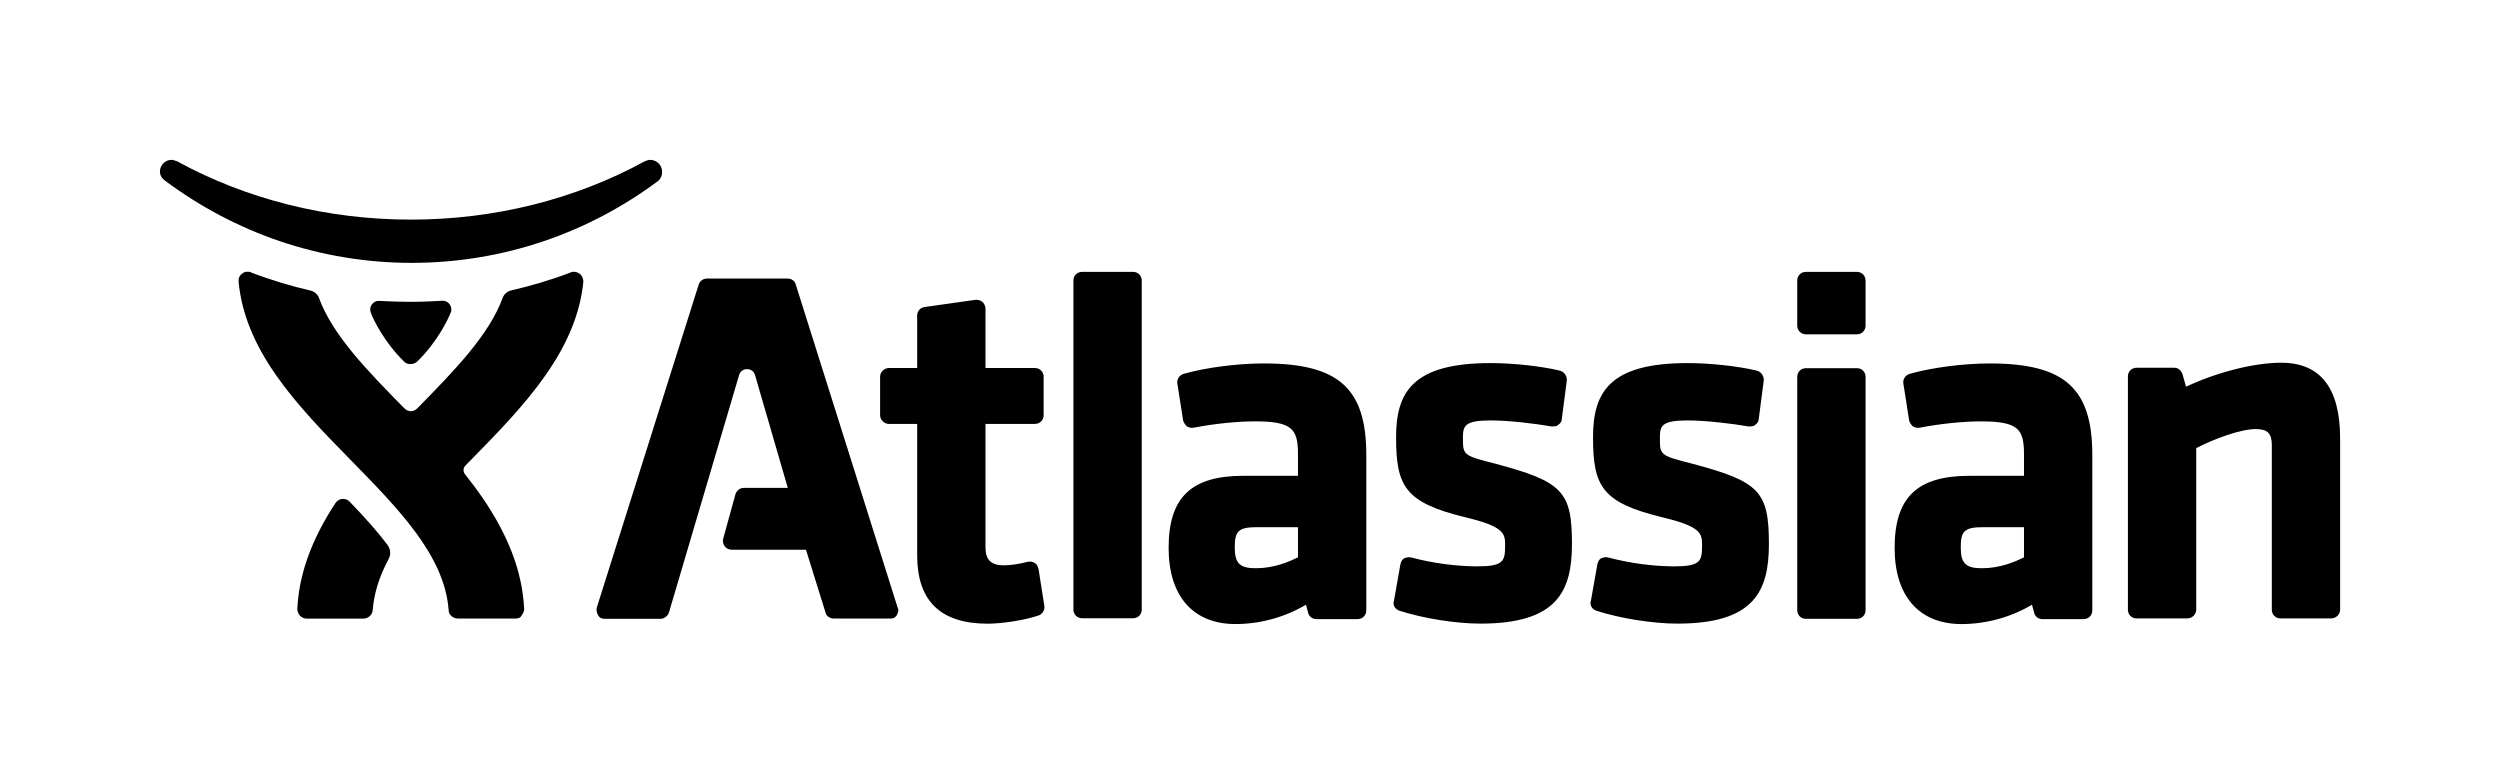 <?xml version="1.0"?>

<svg xmlns="http://www.w3.org/2000/svg" viewBox="0 0 344 107.9" width="344" height="107.9"> <path d="m 56.54,41.53 c 2.45,0 3.88,-0.15 4.38,-0.15 0.6,0 1.18,0.5 1.18,1.19 0,0.2 0,0.35 -0.1,0.48 -0.34,0.87 -1.82,4 -4.58,6.69 -0.32,0.3 -0.67,0.35 -0.91,0.35 l 0,0 c -0.24,0 -0.59,0 -0.9,-0.33 -2.76,-2.69 -4.25,-5.82 -4.57,-6.69 0,-0.13 -0.1,-0.27 -0.1,-0.47 0,-0.7 0.57,-1.2 1.18,-1.2 0.49,0 1.91,0.13 4.36,0.13 l 0,0 z m -8.42,27.51 c -0.18,-0.19 -0.46,-0.39 -0.91,-0.39 -0.59,0 -0.94,0.4 -1.07,0.6 -3.29,5.02 -4.99,9.75 -5.23,14.5 0,0.34 0.13,0.7 0.34,0.95 0.25,0.25 0.58,0.42 0.94,0.42 l 7.81,0 c 0.68,0 1.24,-0.52 1.29,-1.19 0.18,-2.3 0.89,-4.59 2.18,-7 0.46,-0.84 0.1,-1.62 -0.16,-1.96 -1.26,-1.69 -2.84,-3.48 -5.19,-5.93 M 79.74,37.66 c -0.23,-0.18 -0.51,-0.26 -0.78,-0.26 -0.16,0 -0.31,0 -0.46,0.1 -2.78,1.07 -5.61,1.87 -8.19,2.47 -0.52,0.12 -0.95,0.52 -1.13,0.98 -1.87,5.15 -6.67,10.05 -11.7,15.18 -0.21,0.21 -0.49,0.45 -0.95,0.45 -0.46,0 -0.74,-0.25 -0.95,-0.45 C 50.55,51 45.76,46.12 43.88,40.97 43.71,40.5 43.27,40.12 42.75,39.99 c -2.58,-0.6 -5.41,-1.43 -8.21,-2.5 0,-0.1 -0.41,-0.1 -0.45,-0.1 -0.42,0 -0.55,0.1 -0.76,0.26 -0.41,0.27 -0.54,0.71 -0.5,1.14 0.42,4.28 2.09,8.46 5.16,12.84 2.87,4.12 6.61,7.94 10.23,11.63 6.66,6.8 12.96,13.22 13.51,20.68 0,0.67 0.61,1.17 1.29,1.17 l 7.83,0 c 0.34,0 0.69,0 0.93,-0.42 0.25,-0.41 0.38,-0.62 0.34,-0.96 C 71.87,78.74 70,73.76 66.39,68.49 65.63,67.38 64.82,66.3 63.98,65.25 c -0.33,-0.43 -0.21,-0.96 0.1,-1.23 0.25,-0.25 0.53,-0.53 0.79,-0.8 3.62,-3.69 7.35,-7.51 10.22,-11.63 3.06,-4.38 4.75,-8.54 5.18,-12.82 0,-0.39 -0.16,-0.85 -0.51,-1.11 m 11.02,-15 C 90.48,22.25 89.98,22 89.47,22 c -0.26,0 -0.52,0.1 -0.75,0.19 -9.6,5.26 -20.73,8.03 -32.18,8.03 -11.46,0 -22.57,-2.77 -32.18,-8.03 C 23.95,22.07 23.86,22 23.61,22 c -0.54,0 -1,0.25 -1.29,0.66 -0.46,0.6 -0.5,1.61 0.42,2.22 4.8,3.58 10.11,6.38 15.74,8.3 5.85,1.98 11.97,2.99 18.18,2.99 l 0,0 c 6.22,0 12.33,-1.01 18.18,-2.99 5.65,-1.92 10.95,-4.72 15.76,-8.31 0.65,-0.6 0.64,-1.61 0.18,-2.21 M 313.9,49.91 c -3.7,0 -8.8,1.28 -13.1,3.3 l -0.5,-1.76 c -0.2,-0.5 -0.6,-0.85 -1.1,-0.85 l -5.2,0 c -0.7,0 -1.2,0.53 -1.2,1.19 l 0,32.11 c 0,0.66 0.5,1.19 1.2,1.19 l 7,0 c 0.6,0 1.2,-0.53 1.2,-1.19 l 0,-22.24 c 2.5,-1.29 6.1,-2.62 8.2,-2.62 1.6,0 2.2,0.59 2.2,2.17 l 0,22.69 c 0,0.66 0.5,1.19 1.2,1.19 l 7,0 c 0.6,0 1.2,-0.53 1.2,-1.19 l 0,-23.58 c 0,-6.91 -2.7,-10.41 -8.1,-10.41 m -35.4,22.63 0,4.14 c -1.2,0.62 -3.3,1.51 -5.8,1.51 -2.2,0 -2.9,-0.67 -2.9,-2.86 0,-2.13 0.4,-2.79 3,-2.79 l 5.7,0 z m -4.7,-22.53 c -3.6,0 -7.9,0.55 -11,1.42 -0.6,0.17 -1,0.74 -0.9,1.34 l 0.8,5.1 c 0.1,0.33 0.3,0.6 0.5,0.79 0.3,0.16 0.6,0.25 0.9,0.2 2.9,-0.56 6,-0.88 8.5,-0.88 5.1,0 5.9,1.06 5.9,4.49 l 0,3 -7.5,0 c -7.2,0 -10.3,2.97 -10.3,9.93 0,6.66 3.4,10.47 9.2,10.47 3.4,0 6.8,-0.94 9.7,-2.66 l 0.3,1.1 c 0.1,0.52 0.6,0.88 1.1,0.88 l 5.7,0 c 0.7,0 1.2,-0.54 1.2,-1.19 l 0,-21.39 c 0,-9.19 -3.8,-12.6 -14.1,-12.6 m -18.3,0.65 -7,0 c -0.7,0 -1.2,0.53 -1.2,1.19 l 0,32.11 c 0,0.66 0.5,1.19 1.2,1.19 l 7,0 c 0.7,0 1.2,-0.53 1.2,-1.19 l 0,-32.11 c 0,-0.66 -0.5,-1.19 -1.2,-1.19 m 0,-13.25 -7,0 c -0.7,0 -1.2,0.53 -1.2,1.19 l 0,6.21 c 0,0.66 0.5,1.19 1.2,1.19 l 7,0 c 0.7,0 1.2,-0.53 1.2,-1.19 l 0,-6.21 c 0,-0.66 -0.5,-1.19 -1.2,-1.19 m -22.7,26.38 c -4.4,-1.12 -4.4,-1.17 -4.4,-3.56 0,-1.61 0.2,-2.38 3.8,-2.38 2.5,0 6.1,0.43 8.4,0.83 0.3,0 0.7,0 0.9,-0.21 0.3,-0.21 0.5,-0.48 0.5,-0.8 l 0.7,-5.37 c 0,-0.61 -0.4,-1.17 -1,-1.31 -2.6,-0.62 -6.4,-1.03 -9.5,-1.03 -10.8,0 -13,4.08 -13,10.2 0,6.73 1.2,8.99 9.5,11.01 5.5,1.31 5.5,2.29 5.5,3.91 0,2.12 -0.2,2.85 -3.8,2.85 -2.9,0 -6.2,-0.44 -9.1,-1.22 -0.4,-0.1 -0.7,0 -1,0.12 -0.3,0.17 -0.4,0.46 -0.5,0.79 l -0.9,5.08 c -0.2,0.59 0.2,1.16 0.8,1.35 3.2,1.03 7.7,1.76 11.1,1.76 10.5,0 12.6,-4.38 12.6,-10.96 0,-7.24 -1.3,-8.59 -10.6,-11.06 m -27.1,0 c -4.4,-1.12 -4.4,-1.17 -4.4,-3.56 0,-1.61 0.2,-2.38 3.8,-2.38 2.5,0 6.1,0.43 8.4,0.83 0.3,0 0.7,0 0.9,-0.21 0.3,-0.21 0.5,-0.48 0.5,-0.8 l 0.7,-5.37 c 0,-0.61 -0.4,-1.17 -1,-1.31 -2.6,-0.62 -6.4,-1.03 -9.5,-1.03 -10.8,0 -13,4.08 -13,10.2 0,6.73 1.2,8.99 9.5,11.01 5.5,1.31 5.5,2.29 5.5,3.91 0,2.12 -0.2,2.85 -3.8,2.85 -2.9,0 -6.2,-0.44 -9.1,-1.22 -0.4,-0.1 -0.7,0 -1,0.12 -0.3,0.17 -0.4,0.46 -0.5,0.79 l -0.9,5.08 c -0.2,0.59 0.2,1.16 0.8,1.35 3.2,1.03 7.7,1.76 11.1,1.76 10.5,0 12.6,-4.38 12.6,-10.96 0,-7.24 -1.3,-8.59 -10.6,-11.06 m -27.1,8.75 0,4.14 c -1.2,0.62 -3.3,1.51 -5.8,1.51 -2.2,0 -2.9,-0.67 -2.9,-2.86 0,-2.13 0.4,-2.79 3,-2.79 l 5.7,0 z m -4.7,-22.53 c -3.6,0 -7.9,0.55 -11,1.42 -0.6,0.17 -1,0.74 -0.9,1.34 l 0.8,5.1 c 0.1,0.33 0.3,0.6 0.5,0.79 0.3,0.16 0.6,0.25 0.9,0.2 2.9,-0.56 6,-0.88 8.5,-0.88 5.1,0 5.9,1.06 5.9,4.49 l 0,3 -7.5,0 c -7.2,0 -10.3,2.97 -10.3,9.93 0,6.66 3.4,10.47 9.2,10.47 3.4,0 6.8,-0.94 9.7,-2.66 l 0.3,1.1 c 0.1,0.52 0.6,0.88 1.1,0.88 l 5.7,0 c 0.7,0 1.2,-0.54 1.2,-1.19 l 0,-21.39 c 0,-9.19 -3.8,-12.6 -14.1,-12.6 m -18,-12.6 -7,0 c -0.7,0 -1.2,0.53 -1.2,1.19 l 0,45.3 c 0,0.63 0.5,1.17 1.2,1.17 l 7,0 c 0.7,0 1.2,-0.54 1.2,-1.17 l 0,-45.3 c 0,-0.66 -0.5,-1.19 -1.2,-1.19 m -13,40.88 c -0.1,-0.33 -0.2,-0.63 -0.5,-0.81 -0.3,-0.19 -0.6,-0.25 -1,-0.17 -1.2,0.31 -2.4,0.48 -3.3,0.48 -1.7,0 -2.5,-0.75 -2.5,-2.44 l 0,-17.02 6.8,0 c 0.7,0 1.2,-0.54 1.2,-1.19 l 0,-5.31 c 0,-0.66 -0.5,-1.19 -1.2,-1.19 l -6.8,0 0,-8.19 c 0,-0.34 -0.2,-0.68 -0.4,-0.9 -0.3,-0.21 -0.6,-0.34 -1,-0.29 l -7,0.99 c -0.6,0.1 -1,0.58 -1,1.17 l 0,7.22 -3.9,0 c -0.6,0 -1.2,0.53 -1.2,1.19 l 0,5.31 c 0,0.65 0.6,1.19 1.2,1.19 l 3.9,0 0,18.11 c 0,6.23 3.2,9.38 9.7,9.38 1.8,0 4.9,-0.42 7,-1.13 0.5,-0.17 0.9,-0.74 0.8,-1.3 l -0.8,-5.1 z M 109.5,39.16 c -0.1,-0.5 -0.6,-0.83 -1.1,-0.83 l -11.12,0 c -0.52,0 -0.98,0.33 -1.14,0.83 l -14.01,44.4 c -0.12,0.42 0,0.8 0.17,1.09 0.21,0.42 0.58,0.5 0.96,0.5 l 7.64,0 c 0.53,0 1,-0.42 1.15,-0.88 l 9.65,-32.66 c 0,0 0.2,-0.82 1.1,-0.82 0.9,0 1.1,0.85 1.1,0.85 l 4.5,15.49 -6,0 c -0.6,0 -1,0.33 -1.2,0.87 l -1.69,6.13 c -0.1,0.38 0,0.74 0.21,1.04 0.21,0.29 0.58,0.47 0.98,0.47 l 10.2,0 2.7,8.67 c 0.1,0.46 0.6,0.8 1.1,0.8 l 7.7,0 c 0.4,0 0.7,0 1,-0.46 0.2,-0.42 0.3,-0.71 0.1,-1.09 l -14,-44.4 z"></path> </svg>